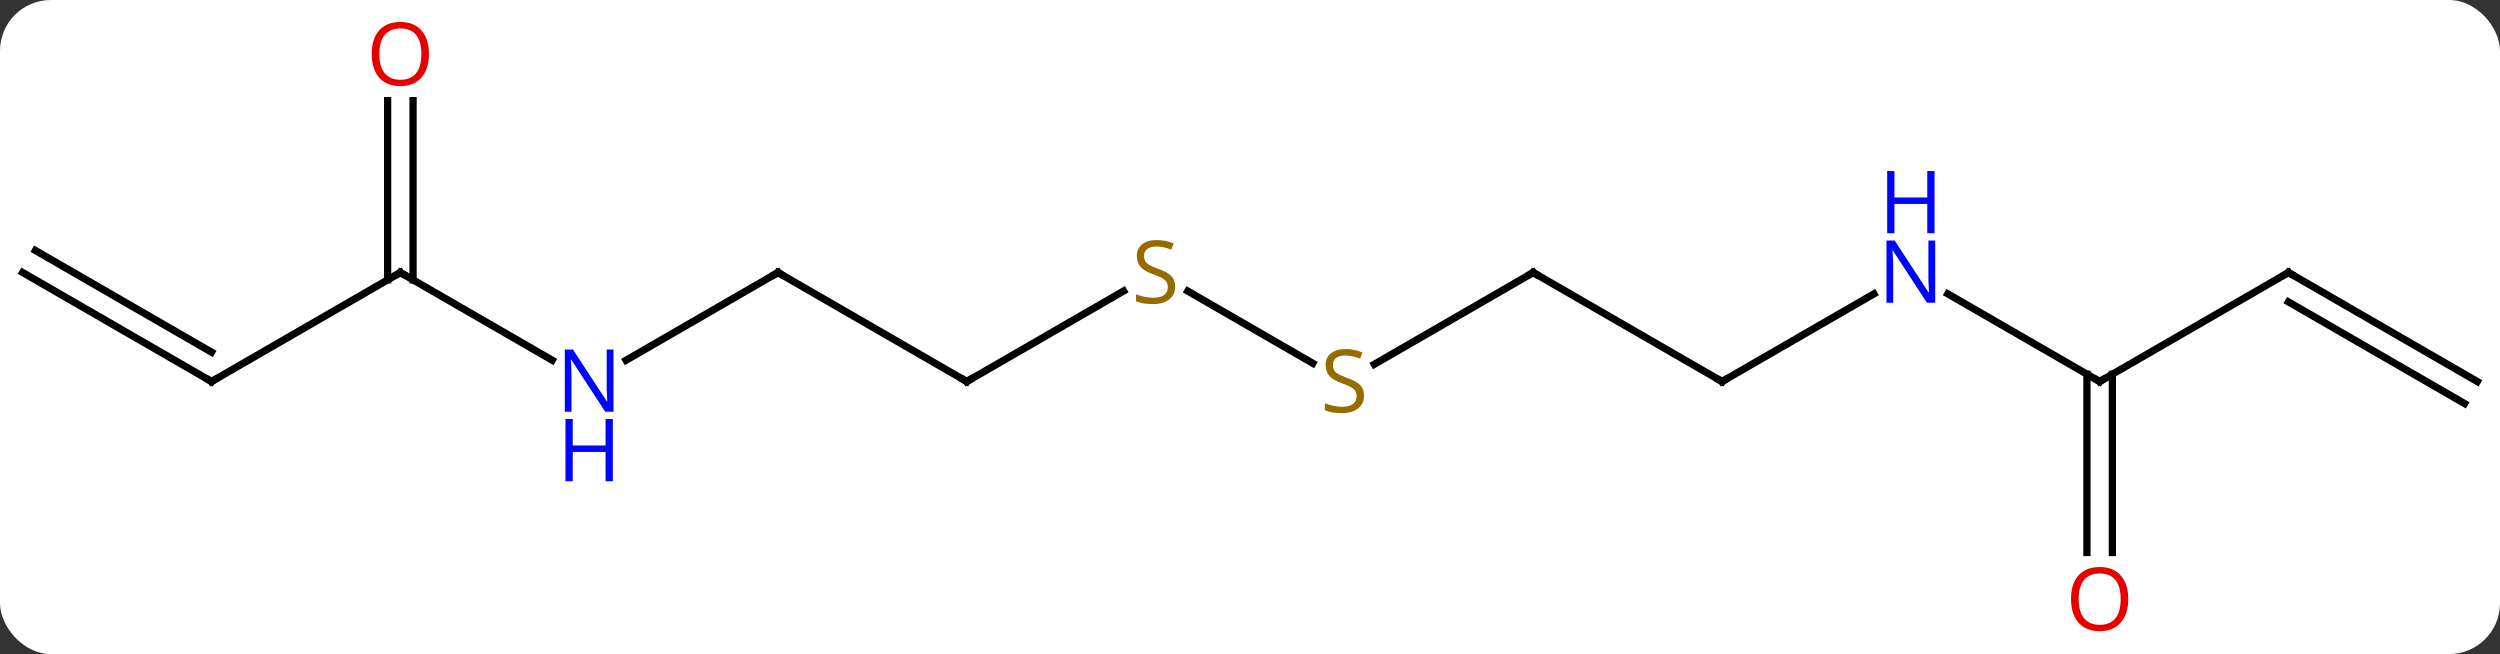 <svg width="344" viewBox="0 0 344 90" style="fill-opacity:1; color-rendering:auto; color-interpolation:auto; text-rendering:auto; stroke:black; stroke-linecap:square; stroke-miterlimit:10; shape-rendering:auto; stroke-opacity:1; fill:black; stroke-dasharray:none; font-weight:normal; stroke-width:1; font-family:'Open Sans'; font-style:normal; stroke-linejoin:miter; font-size:12; stroke-dashoffset:0; image-rendering:auto;" height="90" class="cas-substance-image" xmlns:xlink="http://www.w3.org/1999/xlink" xmlns="http://www.w3.org/2000/svg"><rect x="0" y="0" width="344" height="90" fill="#333333" stroke="none"/><svg class="cas-substance-single-component"><rect y="0" x="0" width="344" stroke="none" ry="7" rx="7" height="90" fill="white" class="cas-substance-group"/><svg y="0" x="0" width="344" viewBox="0 0 344 90" style="fill:black;" height="90" class="cas-substance-single-component-image"><svg><g><g transform="translate(172,45)" style="text-rendering:geometricPrecision; color-rendering:optimizeQuality; color-interpolation:linearRGB; stroke-linecap:butt; image-rendering:optimizeQuality;"><line y2="4.565" y1="-7.5" x2="-96.017" x1="-116.913" style="fill:none;"/><line y2="7.5" y1="-7.5" x2="-142.893" x1="-116.913" style="fill:none;"/><line y2="-31.148" y1="-6.49" x2="-115.163" x1="-115.163" style="fill:none;"/><line y2="-31.148" y1="-6.49" x2="-118.663" x1="-118.663" style="fill:none;"/><line y2="-7.5" y1="4.565" x2="-64.953" x1="-85.849" style="fill:none;"/><line y2="-7.5" y1="7.5" x2="-168.876" x1="-142.893" style="fill:none;"/><line y2="-10.531" y1="3.458" x2="-167.126" x1="-142.893" style="fill:none;"/><line y2="7.5" y1="-7.5" x2="-38.97" x1="-64.953" style="fill:none;"/><line y2="-4.958" y1="7.5" x2="-17.392" x1="-38.97" style="fill:none;"/><line y2="4.989" y1="-4.944" x2="8.641" x1="-8.563" style="fill:none;"/><line y2="-7.5" y1="5.122" x2="38.97" x1="17.109" style="fill:none;"/><line y2="7.5" y1="-7.5" x2="64.953" x1="38.97" style="fill:none;"/><line y2="-4.565" y1="7.5" x2="85.849" x1="64.953" style="fill:none;"/><line y2="7.5" y1="-4.565" x2="116.913" x1="96.017" style="fill:none;"/><line y2="-7.5" y1="7.5" x2="142.893" x1="116.913" style="fill:none;"/><line y2="31.023" y1="6.49" x2="115.163" x1="115.163" style="fill:none;"/><line y2="31.023" y1="6.49" x2="118.663" x1="118.663" style="fill:none;"/><line y2="7.5" y1="-7.5" x2="168.876" x1="142.893" style="fill:none;"/><line y2="10.531" y1="-3.458" x2="167.126" x1="142.893" style="fill:none;"/><path style="fill:none; stroke-miterlimit:5;" d="M-116.48 -7.25 L-116.913 -7.5 L-117.346 -7.25"/></g><g transform="translate(172,45)" style="stroke-linecap:butt; fill:rgb(0,5,255); text-rendering:geometricPrecision; color-rendering:optimizeQuality; image-rendering:optimizeQuality; font-family:'Open Sans'; stroke:rgb(0,5,255); color-interpolation:linearRGB; stroke-miterlimit:5;"><path style="stroke:none;" d="M-87.581 11.656 L-88.722 11.656 L-93.41 4.469 L-93.456 4.469 Q-93.363 5.734 -93.363 6.781 L-93.363 11.656 L-94.285 11.656 L-94.285 3.094 L-93.16 3.094 L-88.488 10.25 L-88.441 10.25 Q-88.441 10.094 -88.488 9.234 Q-88.535 8.375 -88.519 8 L-88.519 3.094 L-87.581 3.094 L-87.581 11.656 Z"/><path style="stroke:none;" d="M-87.675 21.219 L-88.675 21.219 L-88.675 17.188 L-93.191 17.188 L-93.191 21.219 L-94.191 21.219 L-94.191 12.656 L-93.191 12.656 L-93.191 16.297 L-88.675 16.297 L-88.675 12.656 L-87.675 12.656 L-87.675 21.219 Z"/><path style="fill:none; stroke:black;" d="M-142.46 7.25 L-142.893 7.5 L-143.326 7.25"/><path style="fill:rgb(230,0,0); stroke:none;" d="M-112.975 -37.57 Q-112.975 -35.508 -114.015 -34.328 Q-115.054 -33.148 -116.897 -33.148 Q-118.788 -33.148 -119.819 -34.312 Q-120.85 -35.477 -120.85 -37.586 Q-120.85 -39.68 -119.819 -40.828 Q-118.788 -41.977 -116.897 -41.977 Q-115.038 -41.977 -114.007 -40.805 Q-112.975 -39.633 -112.975 -37.57 ZM-119.804 -37.57 Q-119.804 -35.836 -119.061 -34.93 Q-118.319 -34.023 -116.897 -34.023 Q-115.475 -34.023 -114.749 -34.922 Q-114.022 -35.82 -114.022 -37.57 Q-114.022 -39.305 -114.749 -40.195 Q-115.475 -41.086 -116.897 -41.086 Q-118.319 -41.086 -119.061 -40.188 Q-119.804 -39.289 -119.804 -37.57 Z"/><path style="fill:none; stroke:black;" d="M-65.386 -7.25 L-64.953 -7.5 L-64.52 -7.25"/><path style="fill:none; stroke:black;" d="M-39.403 7.25 L-38.97 7.5 L-38.537 7.25"/><path style="fill:rgb(148,108,0); stroke:none;" d="M-10.295 -5.562 Q-10.295 -4.438 -11.115 -3.797 Q-11.935 -3.156 -13.342 -3.156 Q-14.873 -3.156 -15.685 -3.562 L-15.685 -4.516 Q-15.154 -4.297 -14.537 -4.164 Q-13.92 -4.031 -13.31 -4.031 Q-12.31 -4.031 -11.81 -4.414 Q-11.31 -4.797 -11.31 -5.469 Q-11.31 -5.906 -11.49 -6.195 Q-11.67 -6.484 -12.084 -6.727 Q-12.498 -6.969 -13.357 -7.266 Q-14.545 -7.688 -15.06 -8.273 Q-15.576 -8.859 -15.576 -9.812 Q-15.576 -10.797 -14.834 -11.383 Q-14.092 -11.969 -12.857 -11.969 Q-11.592 -11.969 -10.513 -11.5 L-10.826 -10.641 Q-11.888 -11.078 -12.888 -11.078 Q-13.685 -11.078 -14.131 -10.742 Q-14.576 -10.406 -14.576 -9.797 Q-14.576 -9.359 -14.412 -9.07 Q-14.248 -8.781 -13.857 -8.547 Q-13.467 -8.312 -12.654 -8.016 Q-11.31 -7.547 -10.803 -6.992 Q-10.295 -6.438 -10.295 -5.562 Z"/><path style="fill:rgb(148,108,0); stroke:none;" d="M15.685 9.438 Q15.685 10.562 14.865 11.203 Q14.045 11.844 12.638 11.844 Q11.107 11.844 10.295 11.438 L10.295 10.484 Q10.826 10.703 11.443 10.836 Q12.06 10.969 12.67 10.969 Q13.67 10.969 14.17 10.586 Q14.67 10.203 14.67 9.531 Q14.67 9.094 14.49 8.805 Q14.31 8.516 13.896 8.273 Q13.482 8.031 12.623 7.734 Q11.435 7.312 10.92 6.727 Q10.404 6.141 10.404 5.188 Q10.404 4.203 11.146 3.617 Q11.888 3.031 13.123 3.031 Q14.388 3.031 15.467 3.5 L15.154 4.359 Q14.092 3.922 13.092 3.922 Q12.295 3.922 11.849 4.258 Q11.404 4.594 11.404 5.203 Q11.404 5.641 11.568 5.93 Q11.732 6.219 12.123 6.453 Q12.513 6.688 13.326 6.984 Q14.67 7.453 15.178 8.008 Q15.685 8.562 15.685 9.438 Z"/><path style="fill:none; stroke:black;" d="M38.537 -7.25 L38.97 -7.5 L39.403 -7.25"/><path style="fill:none; stroke:black;" d="M64.52 7.25 L64.953 7.5 L65.386 7.25"/><path style="stroke:none;" d="M94.285 -3.344 L93.144 -3.344 L88.456 -10.531 L88.41 -10.531 Q88.503 -9.266 88.503 -8.219 L88.503 -3.344 L87.581 -3.344 L87.581 -11.906 L88.706 -11.906 L93.378 -4.75 L93.425 -4.75 Q93.425 -4.906 93.378 -5.766 Q93.331 -6.625 93.347 -7 L93.347 -11.906 L94.285 -11.906 L94.285 -3.344 Z"/><path style="stroke:none;" d="M94.191 -12.906 L93.191 -12.906 L93.191 -16.938 L88.675 -16.938 L88.675 -12.906 L87.675 -12.906 L87.675 -21.469 L88.675 -21.469 L88.675 -17.828 L93.191 -17.828 L93.191 -21.469 L94.191 -21.469 L94.191 -12.906 Z"/><path style="fill:none; stroke:black;" d="M116.48 7.25 L116.913 7.5 L117.346 7.25"/><path style="fill:none; stroke:black;" d="M142.46 -7.25 L142.893 -7.5 L143.326 -7.25"/><path style="fill:rgb(230,0,0); stroke:none;" d="M120.85 37.43 Q120.85 39.492 119.811 40.672 Q118.772 41.852 116.929 41.852 Q115.038 41.852 114.007 40.688 Q112.975 39.523 112.975 37.414 Q112.975 35.32 114.007 34.172 Q115.038 33.023 116.929 33.023 Q118.788 33.023 119.819 34.195 Q120.85 35.367 120.85 37.43 ZM114.022 37.43 Q114.022 39.164 114.765 40.07 Q115.507 40.977 116.929 40.977 Q118.35 40.977 119.077 40.078 Q119.804 39.18 119.804 37.43 Q119.804 35.695 119.077 34.805 Q118.35 33.914 116.929 33.914 Q115.507 33.914 114.765 34.812 Q114.022 35.711 114.022 37.43 Z"/></g></g></svg></svg></svg></svg>